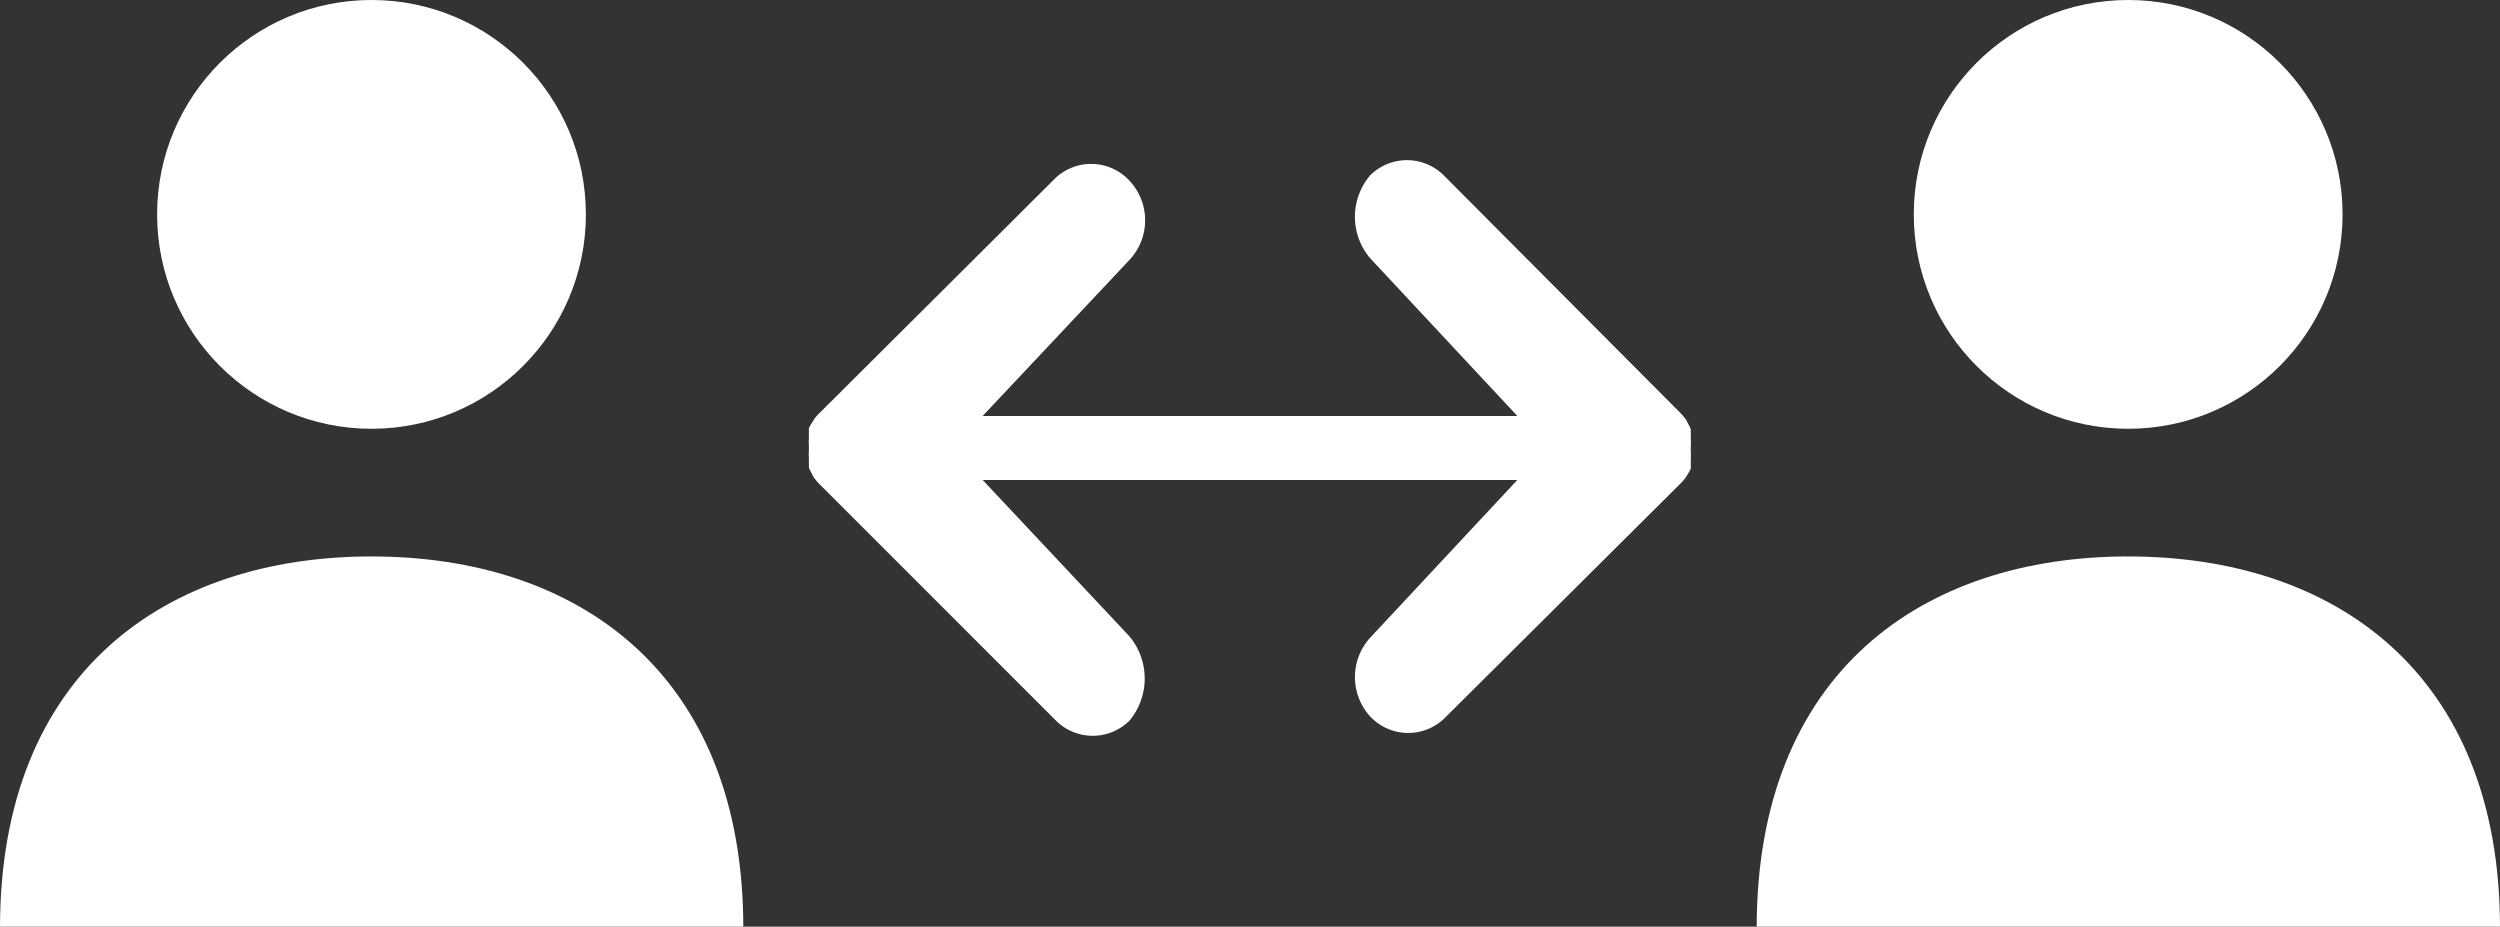 <svg xmlns="http://www.w3.org/2000/svg" viewBox="0 0 78.13 28.96"><rect x="0" y="0" width="78.13" height="28.96" fill="#333333" stroke="none"/><defs><style>.cls-1{fill:#fff;}</style></defs><title>アセット 4</title><g id="レイヤー_2" data-name="レイヤー 2"><g id="レイヤー_1-2" data-name="レイヤー 1"><circle class="cls-1" cx="11.61" cy="6.7" r="6.7"/><path class="cls-1" d="M0,29c0-8,5.2-11.61,11.61-11.61S23.23,21,23.23,29Z"/><circle class="cls-1" cx="66.51" cy="6.7" r="6.7"/><path class="cls-1" d="M54.9,29c0-8,5.2-11.61,11.61-11.61S78.13,21,78.13,29Z"/><path class="cls-1" d="M47.91,13H30.71l4.6-4.89a1.81,1.81,0,0,0,0-2.45A1.63,1.63,0,0,0,33,5.55l-7.37,7.34h0a1.51,1.51,0,0,0-.2.23l-.06.1a1.6,1.6,0,0,0-.09.16s0,.09,0,.14a1.56,1.56,0,0,0,0,.16,1.62,1.62,0,0,0,0,.25s0,0,0,.07,0,0,0,.07a1.58,1.58,0,0,0,0,.24,1.56,1.56,0,0,0,0,.17s0,.09,0,.14a1.55,1.55,0,0,0,.09.18l.05.1a1.61,1.61,0,0,0,.21.25L33,22.52a1.63,1.63,0,0,0,2.3,0,2.06,2.06,0,0,0,0-2.63L30.71,15h17.2c.9,0,1.63-.1,1.63-1S48.81,13,47.91,13Z"/><path class="cls-1" d="M30.21,15H47.42l-4.6,4.93a1.83,1.83,0,0,0,0,2.46,1.63,1.63,0,0,0,2.3.08l7.37-7.33h0a1.5,1.5,0,0,0,.2-.23l.06-.1a1.59,1.59,0,0,0,.09-.16s0-.09,0-.14a1.56,1.56,0,0,0,0-.16,1.62,1.62,0,0,0,0-.25s0,0,0-.07,0,0,0-.07a1.58,1.58,0,0,0,0-.24,1.56,1.56,0,0,0,0-.17s0-.09,0-.14a1.55,1.55,0,0,0-.09-.18l-.05-.1a1.61,1.61,0,0,0-.21-.25L45.12,5.48a1.63,1.63,0,0,0-2.3,0,2,2,0,0,0,0,2.59L47.42,13H30.21c-.9,0-1.63.1-1.63,1S29.31,15,30.21,15Z"/></g></g></svg>